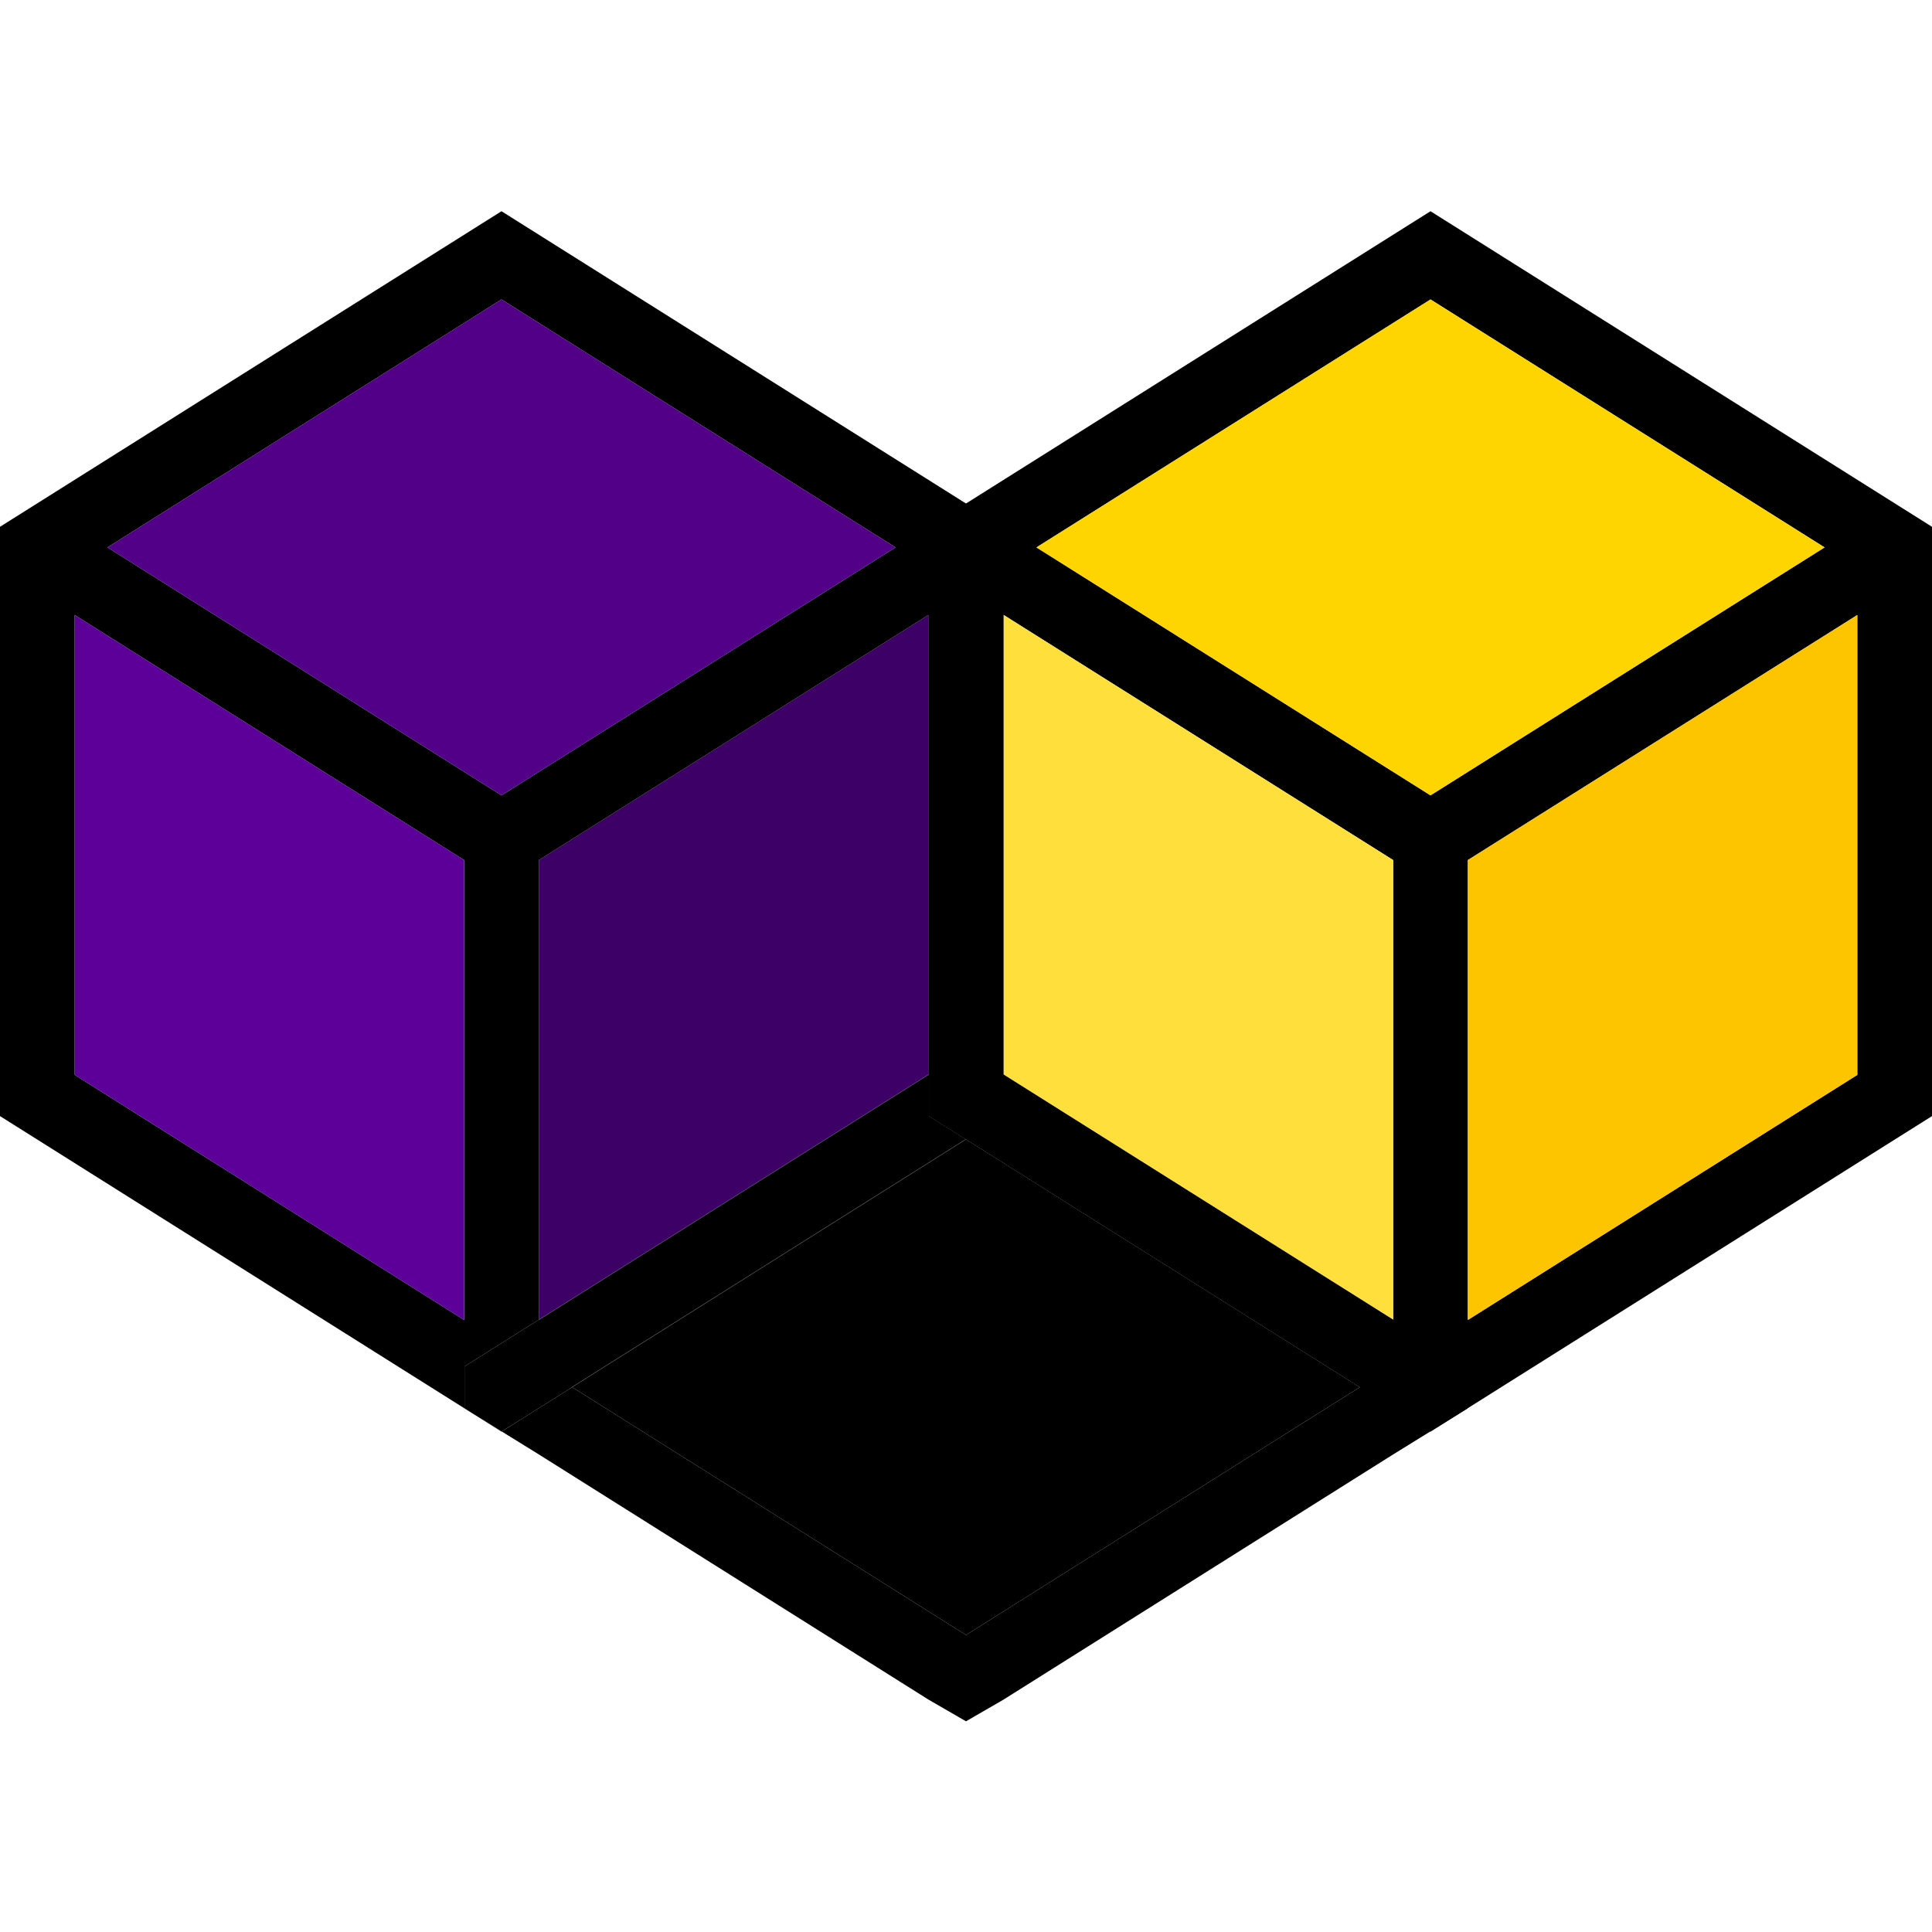 <svg width="3000" height="3000" viewBox="0 0 3000 3000" fill="none" xmlns="http://www.w3.org/2000/svg">
<path d="M2221.28 328L1442.56 818V1667.95V1733.07L1499.67 1769L1500 1769.21L2111.54 2154.01L2221.28 2223.07L3000 1733.07V818L2221.28 328ZM2833.15 849.997L2221.28 1235.01L1609.41 849.997L2221.28 464.984L2833.15 849.997ZM1558.56 954.987L2163.28 1335.5V2049.17V2049.59L1558.56 1669.08V1668.65V954.987ZM2279.28 2049.59V1335.5L2884 954.987V1669.08L2279.28 2049.59Z" fill="black"/>
<path d="M1441.44 954.987L836.72 1335.5V2049.17L1441.44 1668.66V954.987Z" fill="#3D0066"/>
<path d="M2163.28 1335.5L1558.56 954.987V1668.65L2163.28 2049.17V1335.5Z" fill="#FFDF3C"/>
<path fill-rule="evenodd" clip-rule="evenodd" d="M0 818L778.719 328L1557.44 818V1667.95L1558.56 1668.65L2163.28 2049.17L2278.72 2121.8V2187.06L2162.72 2258.79L1558 2639.3L1500 2672.83L1442 2639.3L837.282 2258.79L779.11 2222.82L888.464 2154.01L1500 2538.81L2111.54 2154.01L2111.87 2153.8L1500.33 1769L1500 1769.21L888.464 2154.01L888.134 2153.8L1499.67 1769L1442.56 1733.07V1667.95L1441.44 1668.66V954.987L836.72 1335.5V2049.17L721.281 2121.8V2186.92L0 1733.07V818ZM733.839 2194.82L779.11 2222.82L778.719 2223.07L733.839 2194.82ZM733.839 2194.82L721.281 2186.92V2187.06L733.839 2194.82ZM836.72 2049.17V2049.59L1441.44 1669.08V1668.66L836.72 2049.17ZM778.719 1235.01L1390.59 849.997L778.719 464.984L166.853 849.997L778.719 1235.01ZM720.718 1335.5L116.002 954.987V1669.08L720.718 2049.59V1335.5Z" fill="black"/>
<path d="M1441.44 1669.08L836.72 2049.59V2049.17L721.281 2121.8V2186.92L733.839 2194.82L779.11 2222.82L888.464 2154.01L888.134 2153.8L1499.67 1769L1442.56 1733.07V1667.95L1441.44 1668.66V1669.08Z" fill="black"/>
<path d="M1500 2538.81L2111.54 2154.01L1500 1769.21L888.464 2154.01L1500 2538.81Z" fill="black"/>
<path d="M116.002 954.987L720.718 1335.5V2049.59L116.002 1669.08V954.987Z" fill="#5C0099"/>
<path d="M1390.59 849.997L778.719 1235.01L166.853 849.997L778.719 464.984L1390.59 849.997Z" fill="#510087"/>
<path d="M2833.15 849.997L2221.28 1235.01L1609.41 849.997L2221.28 464.984L2833.15 849.997Z" fill="#FFD500"/>
<path d="M2279.28 2049.59V1335.5L2884 954.987V1669.08L2279.28 2049.59Z" fill="#FDC500"/>
</svg>
